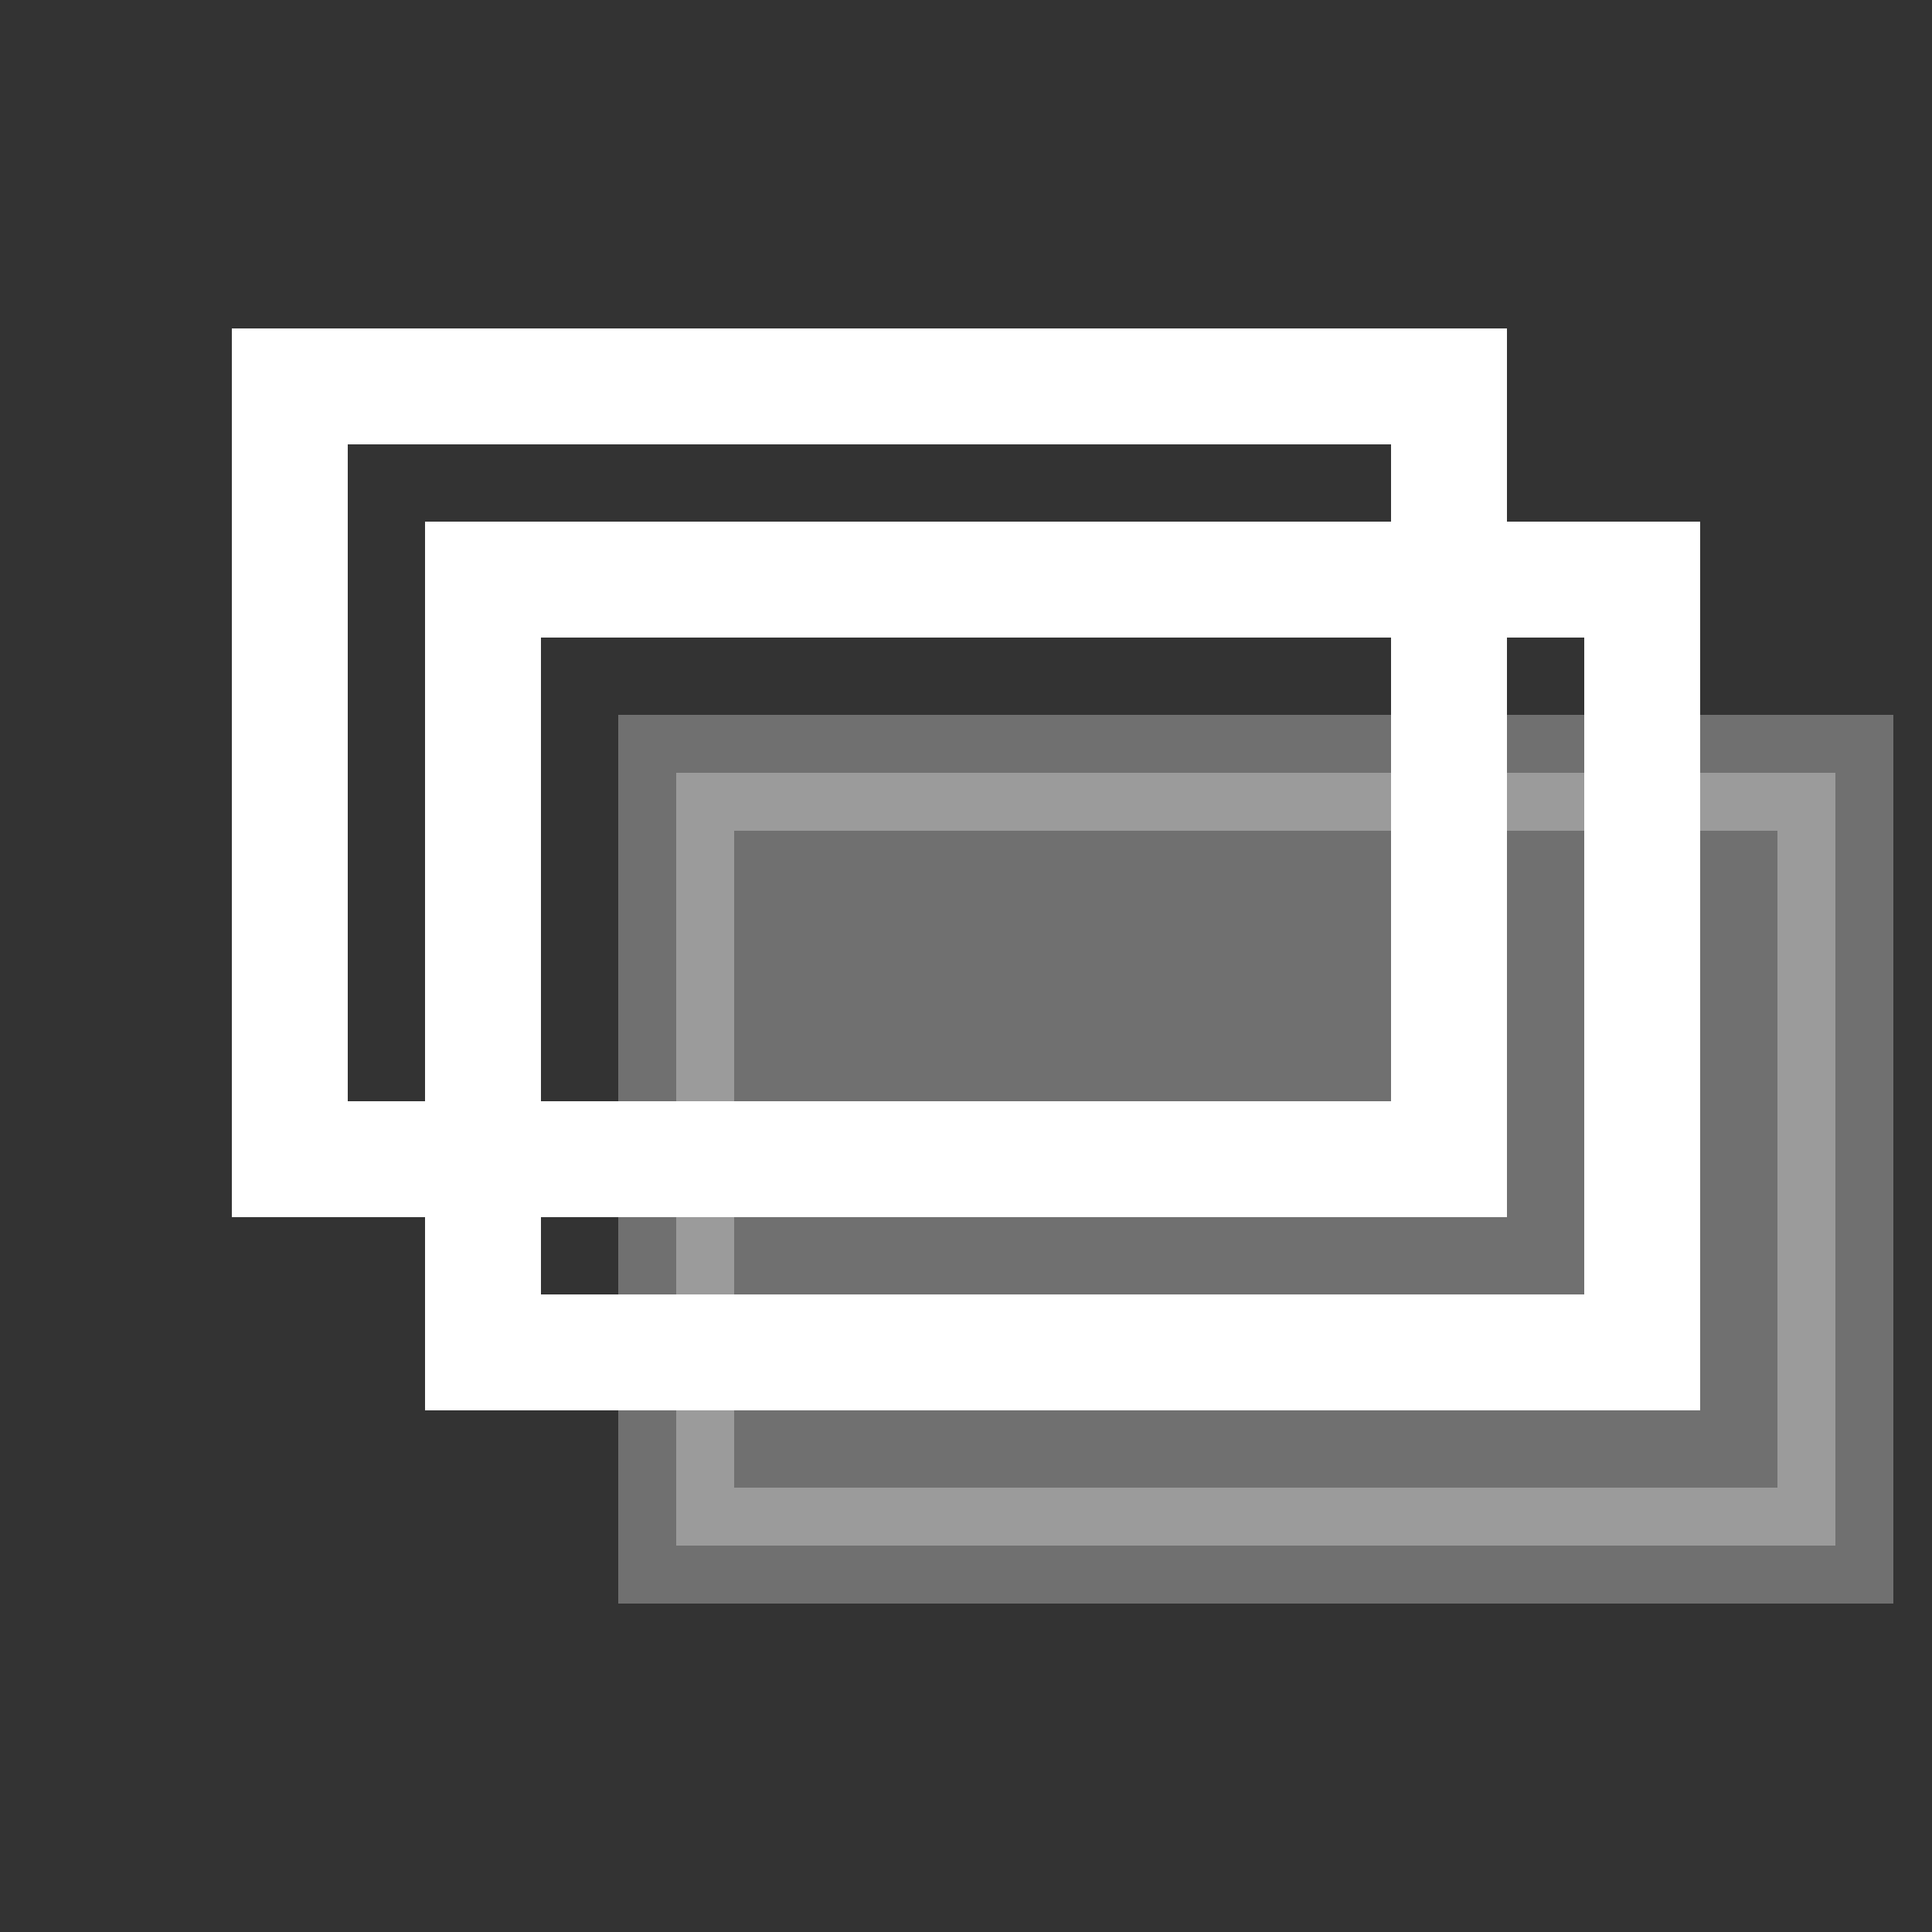 <svg xmlns="http://www.w3.org/2000/svg" viewBox="0 0 100 100" fill="none" stroke="white" stroke-width="6">
  <rect x="0" y="0" width="100" height="100" fill="#333333" stroke="none"/>
  <rect x="15" y="20" width="60" height="40" />
  <rect x="25" y="30" width="60" height="40" />
  <rect x="35" y="40" width="60" height="40" fill="white" opacity="0.3"/>
</svg>
